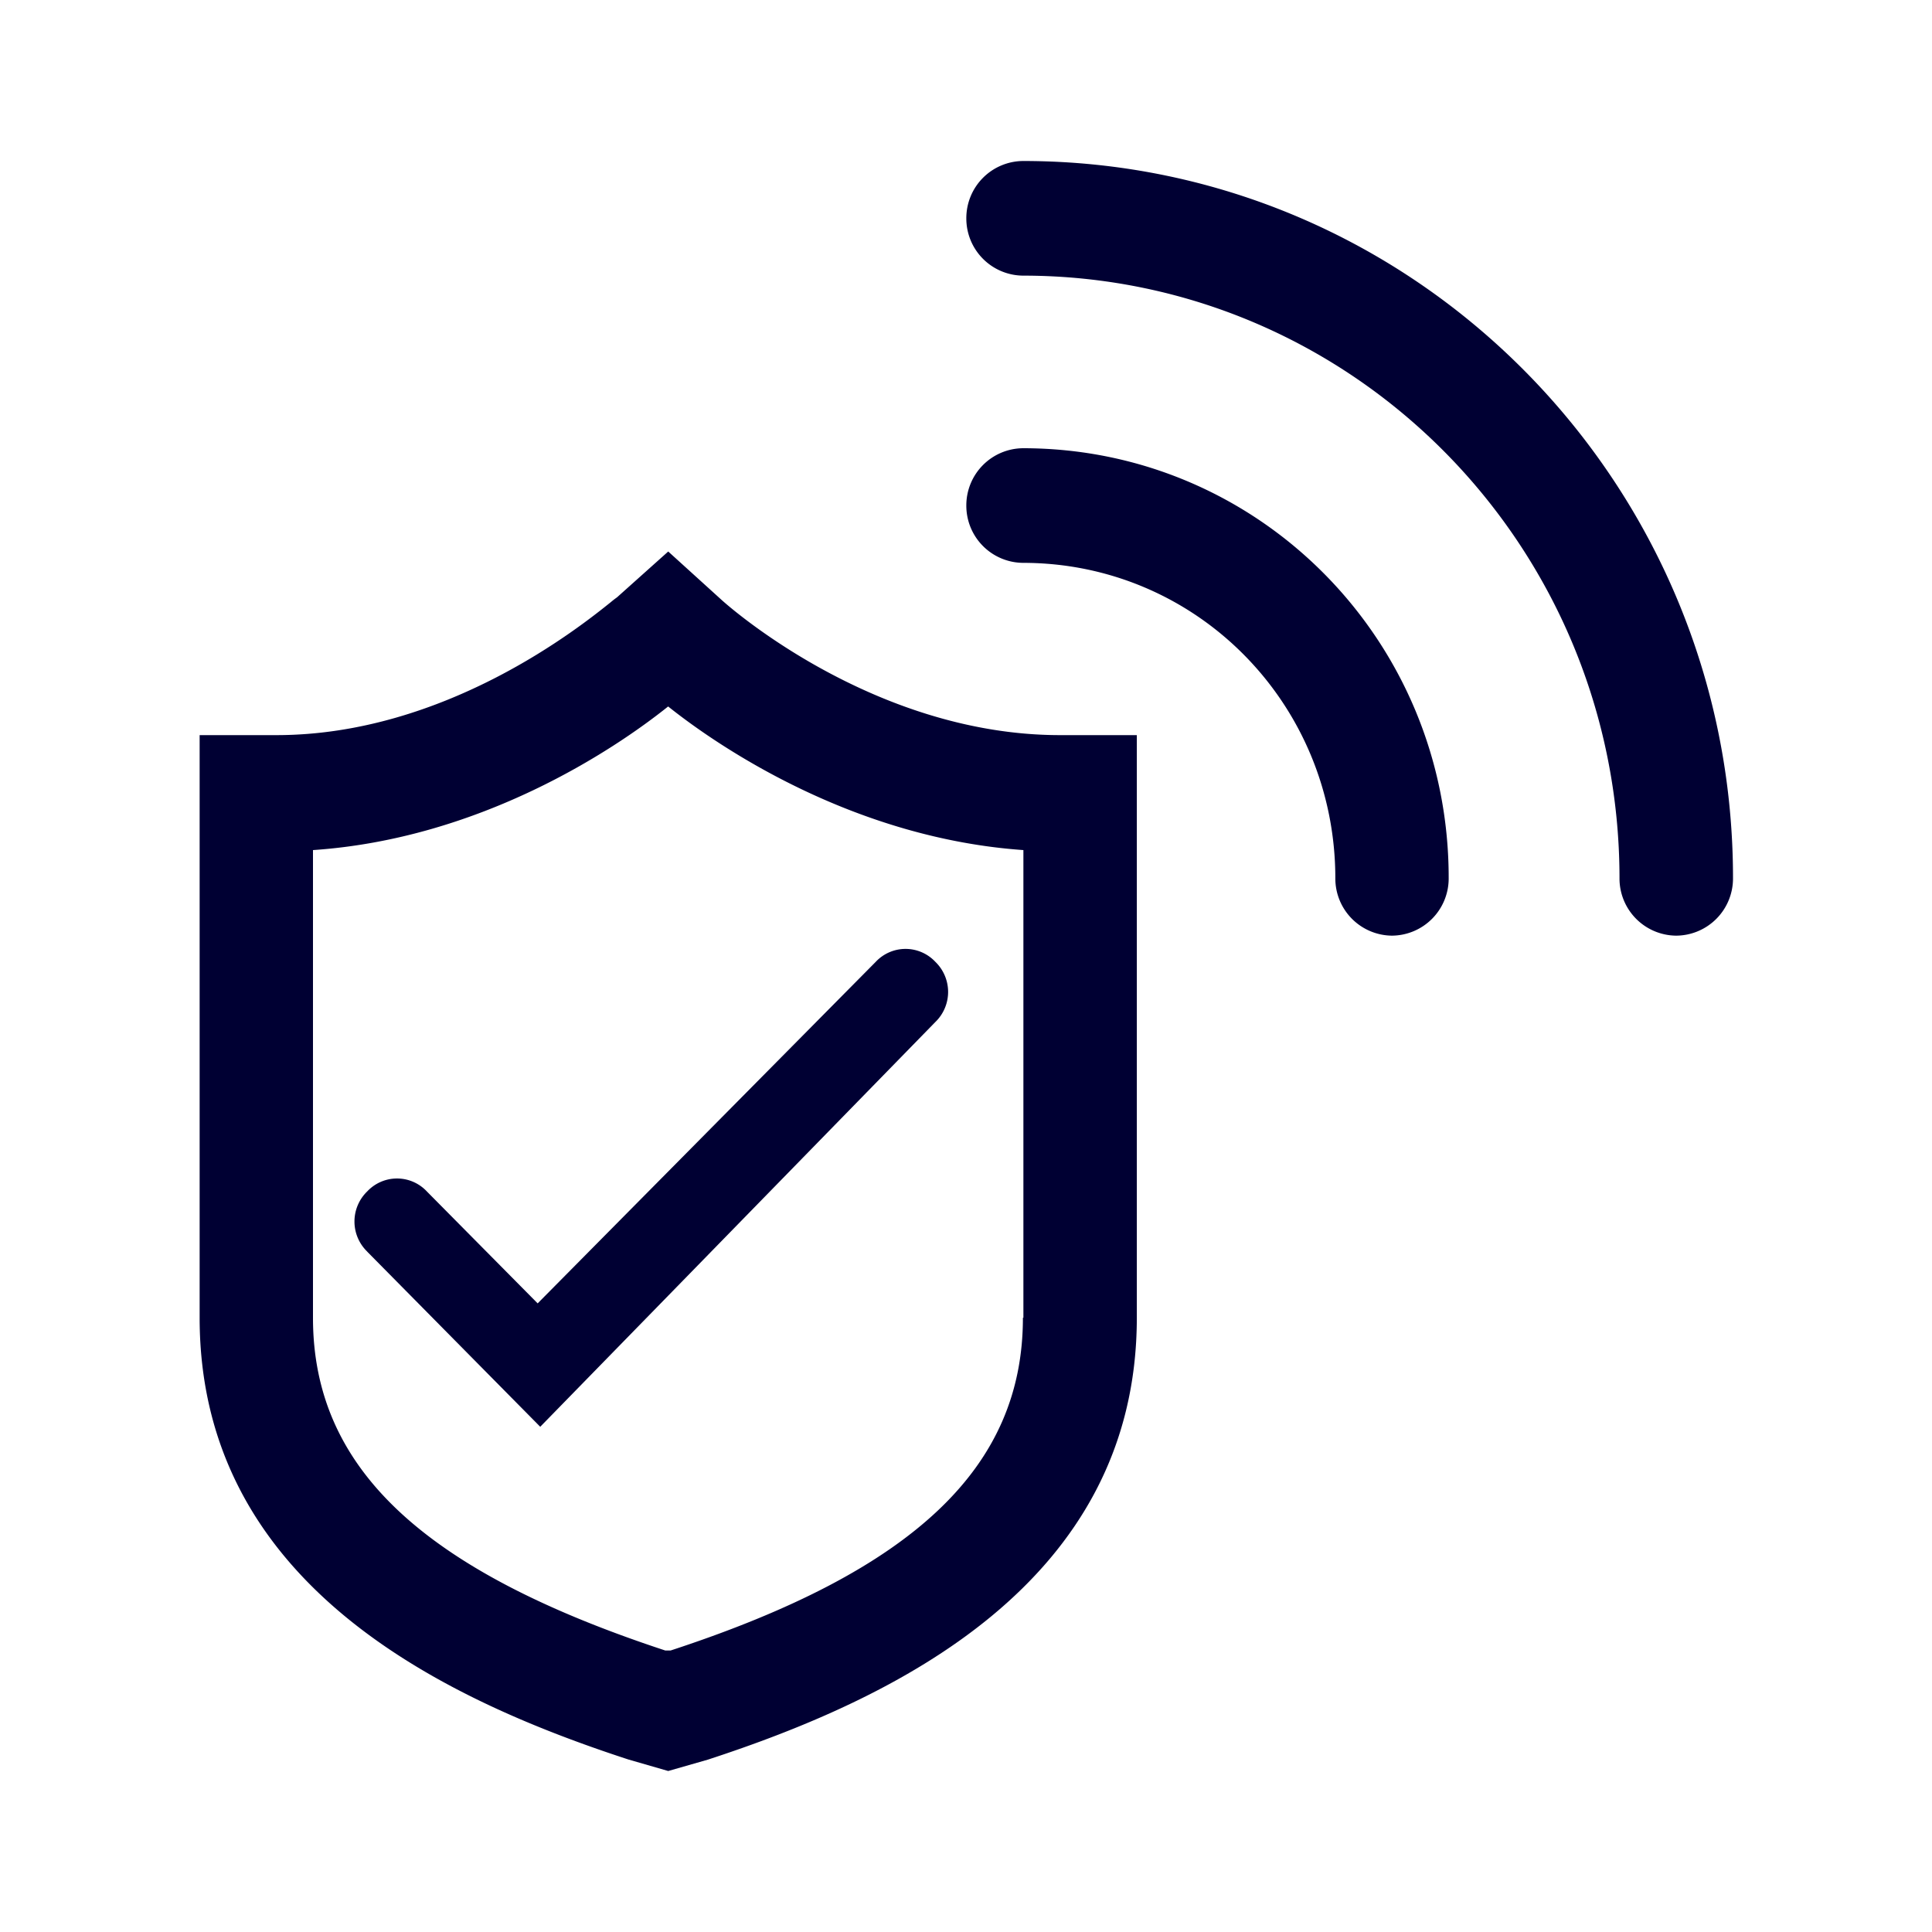<svg xmlns="http://www.w3.org/2000/svg" width="24" height="24" fill="none"><path fill="#003" d="M12.708 2a.71.71 0 0 0-.704.712.71.71 0 0 0 .704.712c4.092 0 7.41 3.349 7.41 7.488a.71.71 0 0 0 .705.711.71.71 0 0 0 .705-.711C21.532 5.997 17.576 2 12.708 2m0 3.568a.71.71 0 0 0-.704.712.71.71 0 0 0 .704.712c2.154 0 3.88 1.748 3.88 3.92a.71.71 0 0 0 .704.711.71.71 0 0 0 .704-.711c.005-2.957-2.357-5.344-5.288-5.344M8.301 6.851l.668.606s1.834 1.675 4.2 1.675h.953v7.237c0 3.313-3.035 4.741-5.329 5.49L8.301 22l-.492-.142C5.515 21.11 2.48 19.687 2.48 16.37V9.132h.953c2.102 0 3.785-1.355 4.156-1.653a1 1 0 0 1 .075-.058zm4.407 9.518h.005V10.56C10.63 10.414 8.969 9.31 8.3 8.776c-.673.539-2.33 1.643-4.412 1.784v5.81c0 1.852 1.341 3.134 4.376 4.133h.067c3.035-.994 4.376-2.281 4.376-4.134m-8.146-.821 2.15 2.176 4.908-5.028a.52.52 0 0 0 0-.748.507.507 0 0 0-.74 0l-4.2 4.243L5.302 14.8a.507.507 0 0 0-.74 0 .52.52 0 0 0 0 .748"/></svg>